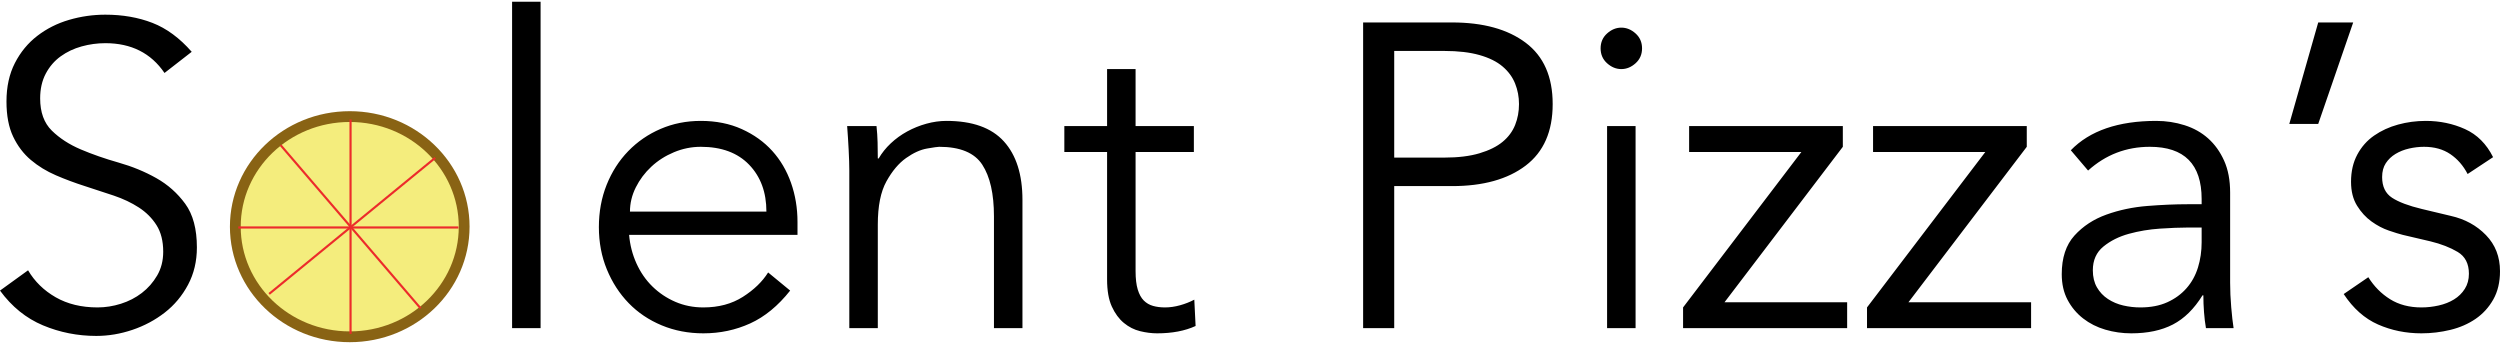 <?xml version="1.0" encoding="UTF-8"?>
<svg width="1158px" height="159px" viewBox="0 0 1158 159" version="1.1" xmlns="http://www.w3.org/2000/svg" xmlns:xlink="http://www.w3.org/1999/xlink">
    <!-- Generator: Sketch 42 (36781) - http://www.bohemiancoding.com/sketch -->
    <title>Pizza logo</title>
    <desc>Created with Sketch.</desc>
    <defs></defs>
    <g id="Page-1" stroke="none" stroke-width="1" fill="none" fill-rule="evenodd">
        <g id="Desktop-HD" transform="translate(-18, -22)">
            <g id="Pizza-logo" transform="translate(18, 22)">
                <g id="Pizza" transform="translate(109, 54)">
                    <ellipse id="Oval" stroke="#896314" stroke-width="5" fill="#F4ED7D" cx="53" cy="51" rx="53" ry="51"></ellipse>
                    <path d="M53.373,1.835 L53.373,100.165" id="line-4" stroke="#EC2B2B" stroke-linecap="square"></path>
                    <path d="M92.19,19.446 L16.049,81.82" id="line-3" stroke="#EC2B2B" stroke-linecap="square"></path>
                    <path d="M21.275,13.576 L85.472,88.424" id="line-2" stroke="#EC2B2B" stroke-linecap="square"></path>
                    <path d="M102.844,51.367 L1.866,51.367" id="line-1" stroke="#EC2B2B" stroke-linecap="square"></path>
                </g>
                <path d="M76.2,33.8 C69.933,24.6 60.8,20 48.8,20 C45.067,20 41.4,20.5 37.8,21.5 C34.2,22.5 30.967,24.033 28.1,26.1 C25.233,28.167 22.933,30.833 21.2,34.1 C19.467,37.367 18.6,41.2 18.6,45.6 C18.6,52 20.4,56.967 24,60.5 C27.6,64.033 32.067,66.933 37.4,69.2 C42.733,71.467 48.567,73.5 54.9,75.3 C61.233,77.1 67.067,79.5 72.4,82.5 C77.733,85.5 82.2,89.467 85.8,94.4 C89.4,99.333 91.2,106.067 91.2,114.6 C91.2,121 89.833,126.767 87.1,131.9 C84.367,137.033 80.767,141.333 76.3,144.8 C71.833,148.267 66.833,150.933 61.3,152.8 C55.767,154.667 50.2,155.6 44.6,155.6 C35.933,155.6 27.7,153.967 19.9,150.7 C12.1,147.433 5.467,142.067 0,134.6 L13,125.2 C16.067,130.4 20.333,134.567 25.8,137.7 C31.267,140.833 37.733,142.4 45.2,142.4 C48.8,142.4 52.4,141.833 56,140.7 C59.6,139.567 62.833,137.9 65.7,135.7 C68.567,133.5 70.933,130.8 72.8,127.6 C74.667,124.4 75.6,120.733 75.6,116.6 C75.6,111.667 74.567,107.567 72.5,104.3 C70.433,101.033 67.7,98.3 64.3,96.1 C60.9,93.9 57.033,92.067 52.7,90.6 C48.367,89.133 43.9,87.667 39.3,86.2 C34.7,84.733 30.233,83.067 25.9,81.2 C21.567,79.333 17.7,76.967 14.3,74.1 C10.9,71.233 8.167,67.633 6.1,63.3 C4.033,58.967 3,53.533 3,47 C3,40.2 4.3,34.267 6.9,29.2 C9.5,24.133 12.967,19.933 17.3,16.6 C21.633,13.267 26.533,10.8 32,9.2 C37.467,7.6 43.067,6.8 48.8,6.8 C56.8,6.8 64.067,8.067 70.6,10.6 C77.133,13.133 83.2,17.6 88.8,24 L76.2,33.8 Z M250.4,152 L237.2,152 L237.2,0.8 L250.4,0.8 L250.4,152 Z M355,98 C355,89.067 352.333,81.833 347,76.3 C341.667,70.767 334.2,68 324.6,68 C320.333,68 316.2,68.833 312.2,70.5 C308.2,72.167 304.7,74.4 301.7,77.2 C298.7,80 296.3,83.2 294.5,86.8 C292.7,90.4 291.8,94.133 291.8,98 L355,98 Z M291.4,108.8 C291.8,113.467 292.933,117.867 294.8,122 C296.667,126.133 299.133,129.7 302.2,132.7 C305.267,135.7 308.8,138.067 312.8,139.8 C316.8,141.533 321.133,142.4 325.8,142.4 C332.867,142.4 338.967,140.767 344.1,137.5 C349.233,134.233 353.133,130.467 355.8,126.2 L366,134.6 C360.4,141.667 354.233,146.733 347.5,149.8 C340.767,152.867 333.533,154.4 325.8,154.4 C318.867,154.4 312.433,153.167 306.5,150.7 C300.567,148.233 295.467,144.8 291.2,140.4 C286.933,136 283.567,130.8 281.1,124.8 C278.633,118.8 277.4,112.267 277.4,105.2 C277.4,98.133 278.6,91.6 281,85.6 C283.4,79.6 286.733,74.4 291,70 C295.267,65.6 300.267,62.167 306,59.7 C311.733,57.233 317.933,56 324.6,56 C331.667,56 338,57.267 343.6,59.8 C349.2,62.333 353.9,65.7 357.7,69.9 C361.5,74.1 364.4,79.033 366.4,84.7 C368.4,90.367 369.4,96.4 369.4,102.8 L369.4,108.8 L291.4,108.8 Z M406,58.4 C406.267,60.933 406.433,63.433 406.5,65.9 C406.567,68.367 406.6,70.867 406.6,73.4 L407,73.4 C408.467,70.867 410.333,68.533 412.6,66.4 C414.867,64.267 417.4,62.433 420.2,60.9 C423,59.367 425.967,58.167 429.1,57.3 C432.233,56.433 435.333,56 438.4,56 C450.4,56 459.267,59.167 465,65.5 C470.733,71.833 473.6,80.867 473.6,92.6 L473.6,152 L460.4,152 L460.4,100.2 C460.4,89.8 458.6,81.833 455,76.3 C451.4,70.767 444.733,68 435,68 C434.333,68 432.467,68.267 429.4,68.8 C426.333,69.333 423.1,70.8 419.7,73.2 C416.3,75.6 413.267,79.2 410.6,84 C407.933,88.8 406.6,95.467 406.6,104 L406.6,152 L393.4,152 L393.4,79 C393.4,76.467 393.3,73.267 393.1,69.4 C392.9,65.533 392.667,61.867 392.4,58.4 L406,58.4 Z M553,70.4 L526,70.4 L526,125.6 C526,129.067 526.333,131.9 527,134.1 C527.667,136.3 528.6,138 529.8,139.2 C531,140.4 532.433,141.233 534.1,141.7 C535.767,142.167 537.6,142.4 539.6,142.4 C541.867,142.4 544.2,142.067 546.6,141.4 C549,140.733 551.2,139.867 553.2,138.8 L553.8,151 C548.867,153.267 542.933,154.4 536,154.4 C533.467,154.4 530.833,154.067 528.1,153.4 C525.367,152.733 522.867,151.467 520.6,149.6 C518.333,147.733 516.467,145.2 515,142 C513.533,138.8 512.8,134.6 512.8,129.4 L512.8,70.4 L493,70.4 L493,58.4 L512.8,58.4 L512.8,32 L526,32 L526,58.4 L553,58.4 L553,70.4 Z M645.8,73 L669,73 C675.4,73 680.833,72.333 685.3,71 C689.767,69.667 693.333,67.9 696,65.7 C698.667,63.5 700.6,60.9 701.8,57.9 C703,54.9 703.6,51.667 703.6,48.2 C703.6,44.867 703,41.7 701.8,38.7 C700.6,35.7 698.667,33.067 696,30.8 C693.333,28.533 689.767,26.767 685.3,25.5 C680.833,24.233 675.4,23.6 669,23.6 L645.8,23.6 L645.8,73 Z M631.4,10.4 L672.6,10.4 C687,10.4 698.367,13.533 706.7,19.8 C715.033,26.067 719.2,35.533 719.2,48.2 C719.2,60.867 715.033,70.367 706.7,76.7 C698.367,83.033 687,86.2 672.6,86.2 L645.8,86.2 L645.8,152 L631.4,152 L631.4,10.4 Z M760.6,22.4 C760.6,25.2 759.6,27.5 757.6,29.3 C755.6,31.1 753.4,32 751,32 C748.6,32 746.4,31.1 744.4,29.3 C742.4,27.5 741.4,25.2 741.4,22.4 C741.4,19.6 742.4,17.3 744.4,15.5 C746.4,13.7 748.6,12.8 751,12.8 C753.4,12.8 755.6,13.7 757.6,15.5 C759.6,17.3 760.6,19.6 760.6,22.4 Z M757.6,152 L744.4,152 L744.4,58.4 L757.6,58.4 L757.6,152 Z M853.6,68 L798.8,140 L855.6,140 L855.6,152 L779.6,152 L779.6,142.4 L834.4,70.4 L782.4,70.4 L782.4,58.4 L853.6,58.4 L853.6,68 Z M938.8,68 L884,140 L940.8,140 L940.8,152 L864.8,152 L864.8,142.4 L919.6,70.4 L867.6,70.4 L867.6,58.4 L938.8,58.4 L938.8,68 Z M1013,105.4 C1009.667,105.4 1005.5,105.567 1000.5,105.9 C995.5,106.233 990.7,107.033 986.1,108.3 C981.5,109.567 977.567,111.533 974.3,114.2 C971.033,116.867 969.4,120.533 969.4,125.2 C969.4,128.267 970.033,130.9 971.3,133.1 C972.567,135.3 974.267,137.1 976.4,138.5 C978.533,139.9 980.9,140.9 983.5,141.5 C986.1,142.1 988.733,142.4 991.4,142.4 C996.2,142.4 1000.367,141.6 1003.9,140 C1007.433,138.4 1010.4,136.233 1012.8,133.5 C1015.2,130.767 1016.967,127.567 1018.1,123.9 C1019.233,120.233 1019.8,116.333 1019.8,112.2 L1019.8,105.4 L1013,105.4 Z M1019.8,94.6 L1019.8,92.2 C1019.8,76.067 1011.8,68 995.8,68 C984.867,68 975.333,71.667 967.2,79 L959.2,69.6 C968,60.533 981.2,56 998.8,56 C1003.333,56 1007.7,56.667 1011.9,58 C1016.1,59.333 1019.733,61.367 1022.8,64.1 C1025.867,66.833 1028.333,70.267 1030.2,74.4 C1032.067,78.533 1033,83.467 1033,89.2 L1033,131 C1033,134.6 1033.167,138.367 1033.5,142.3 C1033.833,146.233 1034.2,149.467 1034.6,152 L1021.8,152 C1021.4,149.733 1021.1,147.267 1020.9,144.6 C1020.7,141.933 1020.6,139.333 1020.6,136.8 L1020.2,136.8 C1016.333,143.067 1011.767,147.567 1006.5,150.3 C1001.233,153.033 994.8,154.4 987.2,154.4 C983.067,154.4 979.067,153.833 975.2,152.7 C971.333,151.567 967.9,149.833 964.9,147.5 C961.9,145.167 959.5,142.3 957.7,138.9 C955.9,135.5 955,131.533 955,127 C955,119.4 956.967,113.433 960.9,109.1 C964.833,104.767 969.767,101.533 975.7,99.4 C981.633,97.267 987.967,95.933 994.7,95.4 C1001.433,94.867 1007.6,94.6 1013.2,94.6 L1019.8,94.6 Z M1073.8,57.4 L1060.4,57.4 L1073.8,10.4 L1090,10.4 L1073.8,57.4 Z M1143,80.6 C1141,76.733 1138.333,73.667 1135,71.4 C1131.667,69.133 1127.6,68 1122.8,68 C1120.533,68 1118.233,68.267 1115.9,68.8 C1113.567,69.333 1111.467,70.167 1109.6,71.3 C1107.733,72.433 1106.233,73.867 1105.1,75.6 C1103.967,77.333 1103.4,79.467 1103.4,82 C1103.4,86.4 1104.933,89.6 1108,91.6 C1111.067,93.6 1115.667,95.333 1121.8,96.8 L1135.2,100 C1141.733,101.467 1147.167,104.433 1151.5,108.9 C1155.833,113.367 1158,118.933 1158,125.6 C1158,130.667 1156.967,135.033 1154.9,138.7 C1152.833,142.367 1150.1,145.367 1146.7,147.7 C1143.3,150.033 1139.4,151.733 1135,152.8 C1130.6,153.867 1126.133,154.4 1121.6,154.4 C1114.4,154.4 1107.7,153.033 1101.5,150.3 C1095.3,147.567 1090,142.867 1085.6,136.2 L1097,128.4 C1099.667,132.667 1103.033,136.067 1107.1,138.6 C1111.167,141.133 1116,142.4 1121.6,142.4 C1124.267,142.4 1126.933,142.1 1129.6,141.5 C1132.267,140.9 1134.633,139.967 1136.7,138.7 C1138.767,137.433 1140.433,135.8 1141.7,133.8 C1142.967,131.8 1143.6,129.467 1143.6,126.8 C1143.6,122.133 1141.867,118.767 1138.4,116.7 C1134.933,114.633 1130.733,113 1125.8,111.8 L1113,108.8 C1111.4,108.4 1109.233,107.733 1106.5,106.8 C1103.767,105.867 1101.1,104.467 1098.5,102.6 C1095.9,100.733 1093.667,98.3 1091.8,95.3 C1089.933,92.3 1089,88.6 1089,84.2 C1089,79.4 1089.967,75.2 1091.9,71.6 C1093.833,68 1096.433,65.067 1099.7,62.8 C1102.967,60.533 1106.667,58.833 1110.8,57.7 C1114.933,56.567 1119.2,56 1123.6,56 C1130.133,56 1136.2,57.267 1141.8,59.8 C1147.4,62.333 1151.733,66.667 1154.8,72.8 L1143,80.6 Z" id="Solent-Pizza’s" fill="#000000"></path>
            </g>
        </g>
    </g>
</svg>